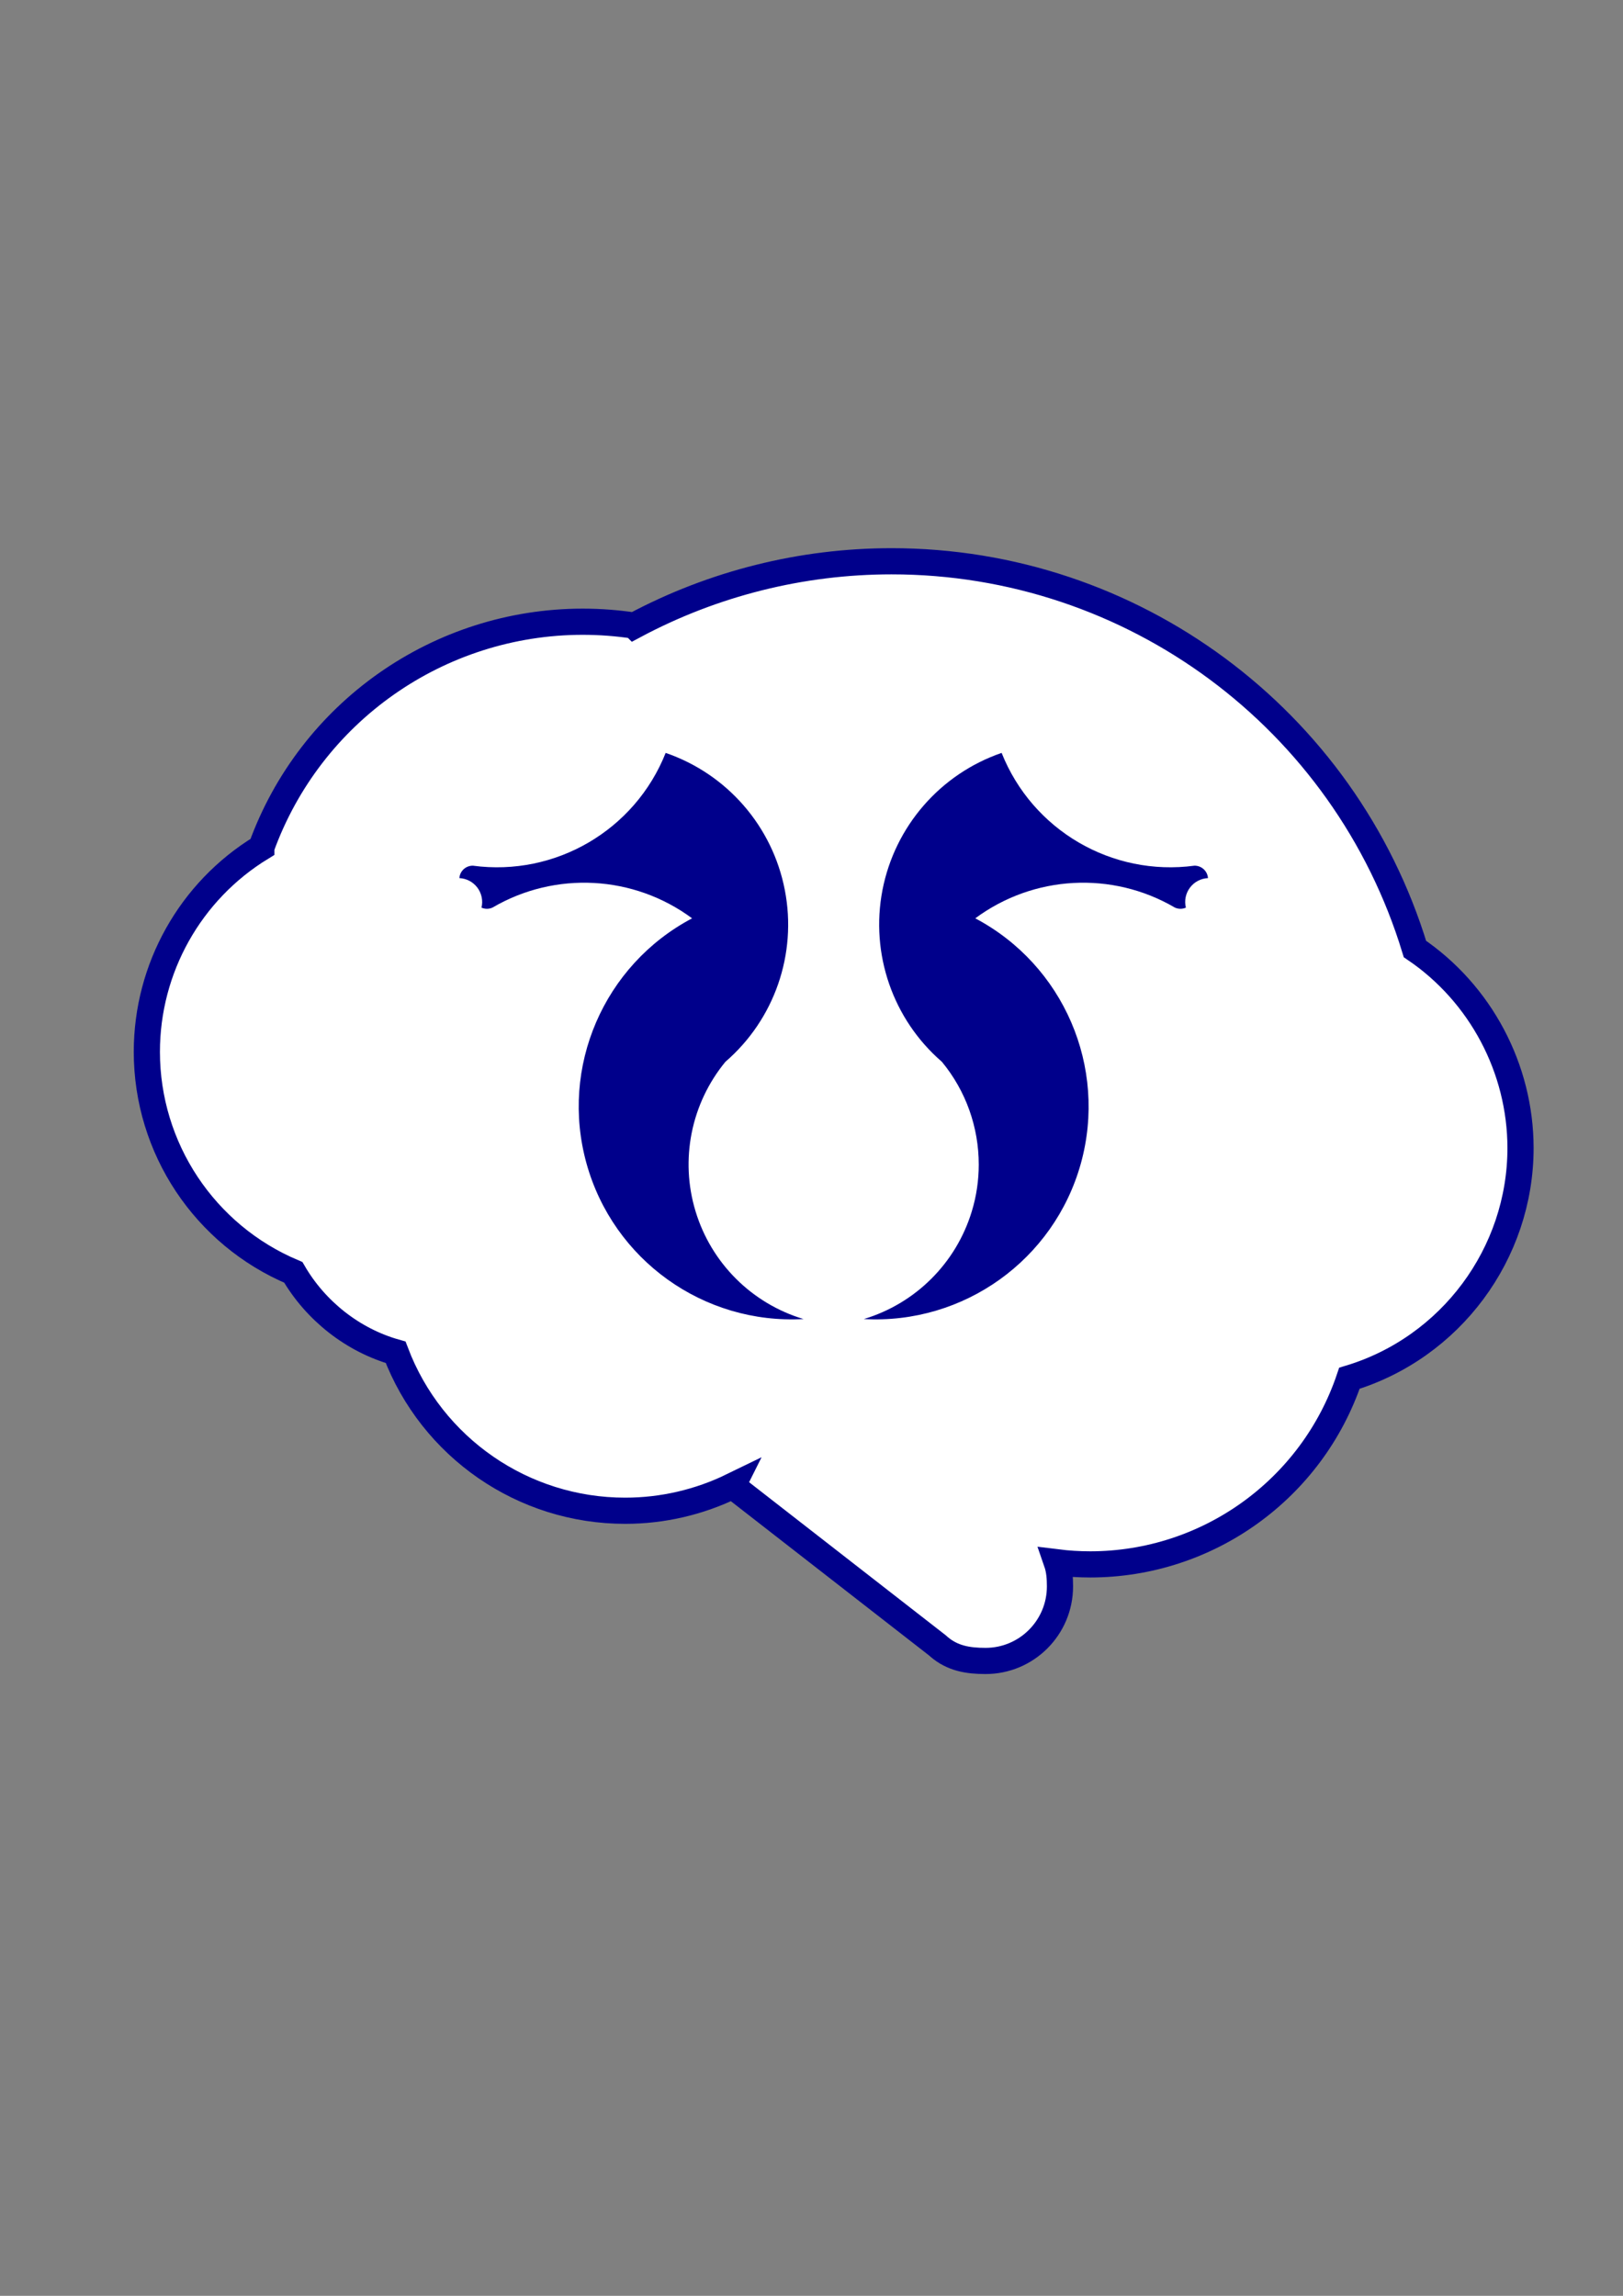 <?xml version="1.0" encoding="UTF-8"?>
<!DOCTYPE svg PUBLIC "-//W3C//DTD SVG 1.1//EN" "http://www.w3.org/Graphics/SVG/1.1/DTD/svg11.dtd">
<!-- Creator: CorelDRAW X8 -->
<svg xmlns="http://www.w3.org/2000/svg" xml:space="preserve" width="210mm" height="297mm" version="1.1" style="shape-rendering:geometricPrecision; text-rendering:geometricPrecision; image-rendering:optimizeQuality; fill-rule:evenodd; clip-rule:evenodd"
viewBox="0 0 21000 29700"
 xmlns:xlink="http://www.w3.org/1999/xlink">
 <rect x="0" y="0" width="21000" height="29700" fill="#808080" stroke="none"/>
 <defs>
  <style type="text/css">
   <![CDATA[
    .str0 {stroke:darkblue;stroke-width:338.67}
    .fil1 {fill:darkblue}
    .fil0 {fill:white}
    .fil2 {fill:darkblue;fill-rule:nonzero}
   ]]>
  </style>
 </defs>
 <g id="Camada_x0020_1">
  <path class="fil0 str0" d="M9479 19223l2652 2064 19 17c174,149 372,183 602,183 532,0 963,-432 963,-964 0,-107 -7,-211 -42,-312 144,18 289,27 435,27 1518,-1 2867,-970 3352,-2408 1309,-394 2214,-1612 2214,-2979 -1,-1027 -516,-1998 -1366,-2574 -907,-2980 -3657,-5017 -6773,-5016 -1161,0 -2305,286 -3329,833l-1 -1c-220,-33 -442,-50 -665,-50 -1863,1 -3526,1169 -4159,2921l0 1c-920,562 -1481,1563 -1481,2642 0,1246 747,2370 1895,2853 289,498 771,878 1324,1034 468,1234 1650,2051 2971,2050 481,0 956,-110 1389,-321z"/>
  <path class="fil1" d="M15397 11483c55,-74 141,-119 233,-123 -6,-91 -83,-162 -175,-161 -1068,143 -2096,-458 -2495,-1459 -794,273 -1382,950 -1542,1775 -159,824 134,1672 769,2221 313,379 477,850 477,1329 0,202 -29,407 -90,606 -203,669 -728,1192 -1397,1393 1292,72 2461,-765 2808,-2012 346,-1247 -222,-2567 -1366,-3172 755,-559 1770,-614 2581,-140 45,22 98,22 144,2 -22,-90 -3,-185 53,-259z"/>
  <path class="fil1" d="M7589 15052l0 0zm1366 -3172c-1144,605 -1713,1925 -1366,3172 347,1247 1515,2084 2808,2012 -670,-201 -1194,-724 -1397,-1393 -204,-669 -58,-1395 386,-1935 636,-549 929,-1397 769,-2221 -159,-825 -747,-1502 -1542,-1775 -398,1001 -1427,1602 -2494,1459 -92,-1 -169,69 -175,161 92,4 177,49 233,123 55,74 75,169 53,259 46,20 99,20 144,-2 811,-474 1826,-419 2581,140z"/>
  <path class="fil2" d="M26442 11480l1653 0 0 6356 -1653 0 0 -2034 -1934 0 0 2034 -1653 0 0 -6356 1653 0 0 2679 1934 0 0 -2679zm2107 2506l2633 0 0 3850 -1416 0 0 -2052 -1217 0 0 -1798zm1217 -2506l1416 0 0 1816 -1416 0 0 -1816zm3886 2297c279,0 540,53 786,159 245,106 458,248 640,430 181,182 325,395 431,639 106,245 159,505 159,784 0,278 -53,537 -159,779 -106,241 -250,453 -431,634 -182,182 -395,324 -640,430 -246,106 -507,159 -786,159 -175,0 -354,-24 -536,-73l0 3769 -1480 0 0 -7501 1117 0c139,-63 285,-115 436,-153 151,-38 306,-56 463,-56zm0 2606c164,0 304,-59 422,-177 118,-118 178,-258 178,-422 0,-169 -60,-312 -178,-427 -118,-115 -258,-172 -422,-172 -163,0 -304,57 -422,172 -118,115 -177,258 -177,427 0,164 59,304 177,422 118,118 259,177 422,177zm4477 -2606c278,0 540,53 785,159 246,106 459,248 641,430 181,182 325,395 431,639 106,245 159,505 159,784 0,278 -53,537 -159,779 -106,241 -250,453 -431,634 -182,182 -395,324 -641,430 -245,106 -507,159 -785,159 -176,0 -354,-24 -536,-73l0 3769 -1480 0 0 -7501 1117 0c139,-63 284,-115 436,-153 151,-38 306,-56 463,-56zm0 2606c163,0 304,-59 422,-177 118,-118 177,-258 177,-422 0,-169 -59,-312 -177,-427 -118,-115 -259,-172 -422,-172 -163,0 -304,57 -422,172 -118,115 -177,258 -177,427 0,164 59,304 177,422 118,118 259,177 422,177zm4477 1626c-279,0 -541,-53 -786,-159 -245,-106 -458,-250 -640,-431 -182,-182 -325,-394 -431,-636 -106,-242 -159,-502 -159,-781 0,-278 53,-540 159,-785 106,-246 249,-459 431,-641 182,-181 395,-325 640,-431 245,-106 507,-159 786,-159 278,0 540,53 785,159 245,106 459,250 640,431 182,182 326,395 432,641 106,245 159,507 159,785 0,279 -53,539 -159,781 -106,242 -250,454 -432,636 -181,181 -395,325 -640,431 -245,106 -507,159 -785,159zm0 -2615c-164,0 -304,57 -423,174 -118,115 -177,259 -177,430 0,164 59,307 177,425 119,119 259,178 423,178 163,0 304,-59 422,-178 118,-118 177,-261 177,-425 0,-171 -59,-315 -177,-430 -118,-117 -259,-174 -422,-174z"/>
 </g>
</svg>
